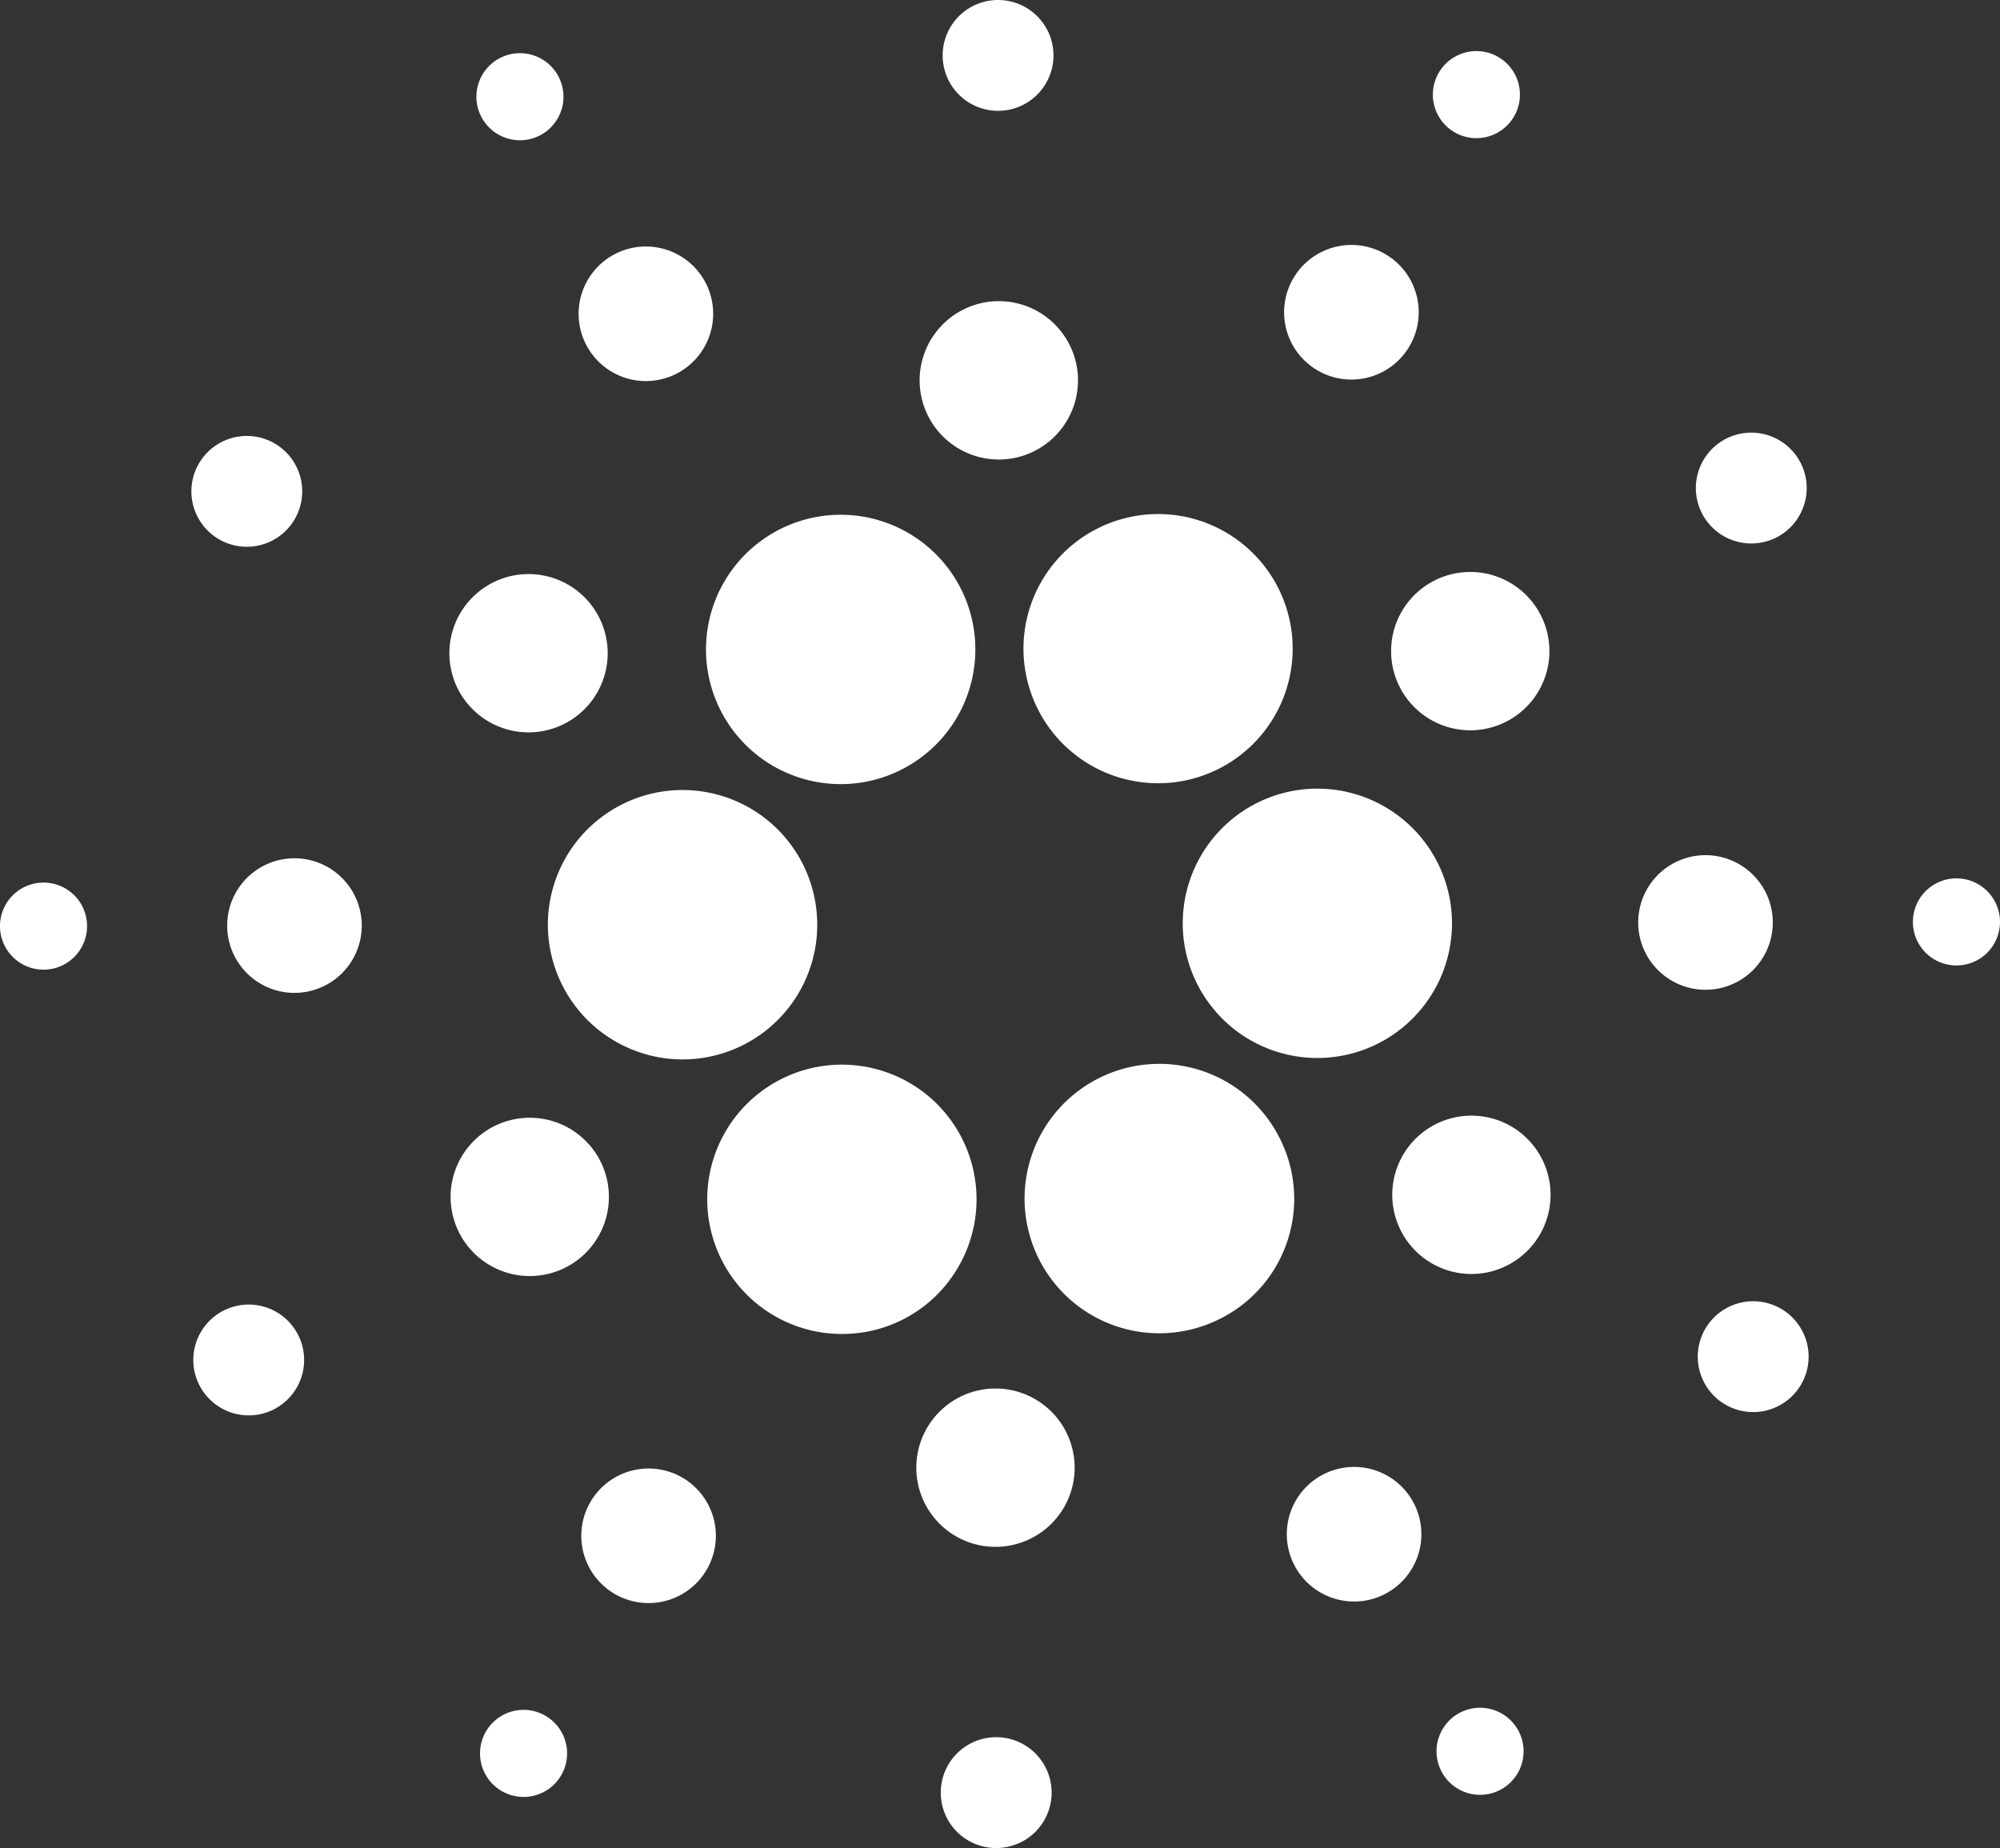 <svg xmlns="http://www.w3.org/2000/svg" viewBox="0 0 375 346.509">
  <rect x="0" y="0" width="375" height="346.509" fill="#333333" stroke="none"/>
  <title>cardanologowhite</title>
  <g id="Layer_2" data-name="Layer 2">
    <g id="Layer_1-2" data-name="Layer 1">
      <g>
        <path d="M102.764,171.949a25.295,25.295,0,0,0,23.778,26.65c.49.026.975.042,1.454.042a25.255,25.255,0,1,0-25.232-26.692Z" style="fill: #fff"/>
        <path d="M8.623,165.498a8.164,8.164,0,1,0,7.689,8.615A8.156,8.156,0,0,0,8.623,165.498Z" style="fill: #fff"/>
        <path d="M101.161,25.427a8.163,8.163,0,1,0-10.963-3.618A8.166,8.166,0,0,0,101.161,25.427Z" style="fill: #fff"/>
        <path d="M126.779,70.101a12.615,12.615,0,1,0-16.94-5.589A12.61,12.61,0,0,0,126.779,70.101Z" style="fill: #fff"/>
        <path d="M40.578,100.817a10.389,10.389,0,1,0-2.991-14.381A10.388,10.388,0,0,0,40.578,100.817Z" style="fill: #fff"/>
        <path d="M55.927,160.949A12.617,12.617,0,1,0,67.81,174.261,12.62,12.62,0,0,0,55.927,160.949Z" style="fill: #fff"/>
        <path d="M41.956,245.719a10.389,10.389,0,1,0,13.953,4.597A10.387,10.387,0,0,0,41.956,245.719Z" style="fill: #fff"/>
        <path d="M90.964,134.889a14.84,14.84,0,1,0-4.27-20.552A14.833,14.833,0,0,0,90.964,134.889Z" style="fill: #fff"/>
        <path d="M246.468,69.098a12.618,12.618,0,1,0-3.629-17.469A12.615,12.615,0,0,0,246.468,69.098Z" style="fill: #fff"/>
        <path d="M272.351,24.57a8.163,8.163,0,1,0-2.353-11.306A8.165,8.165,0,0,0,272.351,24.57Z" style="fill: #fff"/>
        <path d="M248.453,147.911a25.252,25.252,0,0,0-2.872,50.423c.484.026.973.039,1.454.039a25.252,25.252,0,0,0,1.418-50.462Z" style="fill: #fff"/>
        <path d="M135.076,133.14A25.253,25.253,0,1,0,157.608,96.517a25.255,25.255,0,0,0-22.532,36.623Z" style="fill: #fff"/>
        <path d="M333.038,100.792a10.391,10.391,0,1,0-13.954-4.605A10.396,10.396,0,0,0,333.038,100.792Z" style="fill: #fff"/>
        <path d="M268.992,108.835a14.842,14.842,0,1,0,19.935,6.572A14.839,14.839,0,0,0,268.992,108.835Z" style="fill: #fff"/>
        <path d="M186.55,20.764a10.39,10.39,0,1,0-9.786-10.962A10.393,10.393,0,0,0,186.55,20.764Z" style="fill: #fff"/>
        <path d="M186.432,86.135A14.846,14.846,0,1,0,172.455,70.47,14.849,14.849,0,0,0,186.432,86.135Z" style="fill: #fff"/>
        <path d="M106.004,237.675a14.841,14.841,0,1,0-19.93-6.579A14.848,14.848,0,0,0,106.004,237.675Z" style="fill: #fff"/>
        <path d="M196.028,107.793a25.237,25.237,0,1,0,21.138-11.409A25.282,25.282,0,0,0,196.028,107.793Z" style="fill: #fff"/>
        <path d="M239.925,213.37a25.258,25.258,0,1,0-11.186,33.913A25.141,25.141,0,0,0,239.925,213.37Z" style="fill: #fff"/>
        <path d="M284.031,211.615a14.843,14.843,0,1,0,4.274,20.551A14.853,14.853,0,0,0,284.031,211.615Z" style="fill: #fff"/>
        <path d="M332.38,173.681a12.618,12.618,0,1,0-13.312,11.88A12.62,12.62,0,0,0,332.38,173.681Z" style="fill: #fff"/>
        <path d="M367.304,164.707a8.165,8.165,0,1,0,7.682,8.615A8.172,8.172,0,0,0,367.304,164.707Z" style="fill: #fff"/>
        <path d="M334.418,245.684a10.391,10.391,0,1,0,2.994,14.386A10.385,10.385,0,0,0,334.418,245.684Z" style="fill: #fff"/>
        <path d="M102.648,321.938a8.163,8.163,0,1,0,2.345,11.302A8.162,8.162,0,0,0,102.648,321.938Z" style="fill: #fff"/>
        <path d="M273.833,321.082a8.162,8.162,0,1,0,10.968,3.615A8.16,8.16,0,0,0,273.833,321.082Z" style="fill: #fff"/>
        <path d="M178.972,238.709a25.248,25.248,0,1,0-21.138,11.409A25.081,25.081,0,0,0,178.972,238.709Z" style="fill: #fff"/>
        <path d="M128.526,277.41a12.616,12.616,0,1,0,3.633,17.468A12.617,12.617,0,0,0,128.526,277.41Z" style="fill: #fff"/>
        <path d="M187.38,325.74a10.393,10.393,0,1,0,9.783,10.964A10.392,10.392,0,0,0,187.38,325.74Z" style="fill: #fff"/>
        <path d="M187.495,260.371a14.844,14.844,0,1,0,13.978,15.665A14.844,14.844,0,0,0,187.495,260.371Z" style="fill: #fff"/>
        <path d="M248.212,276.4a12.617,12.617,0,1,0,16.949,5.591A12.617,12.617,0,0,0,248.212,276.4Z" style="fill: #fff"/>
      </g>
    </g>
  </g>
</svg>
